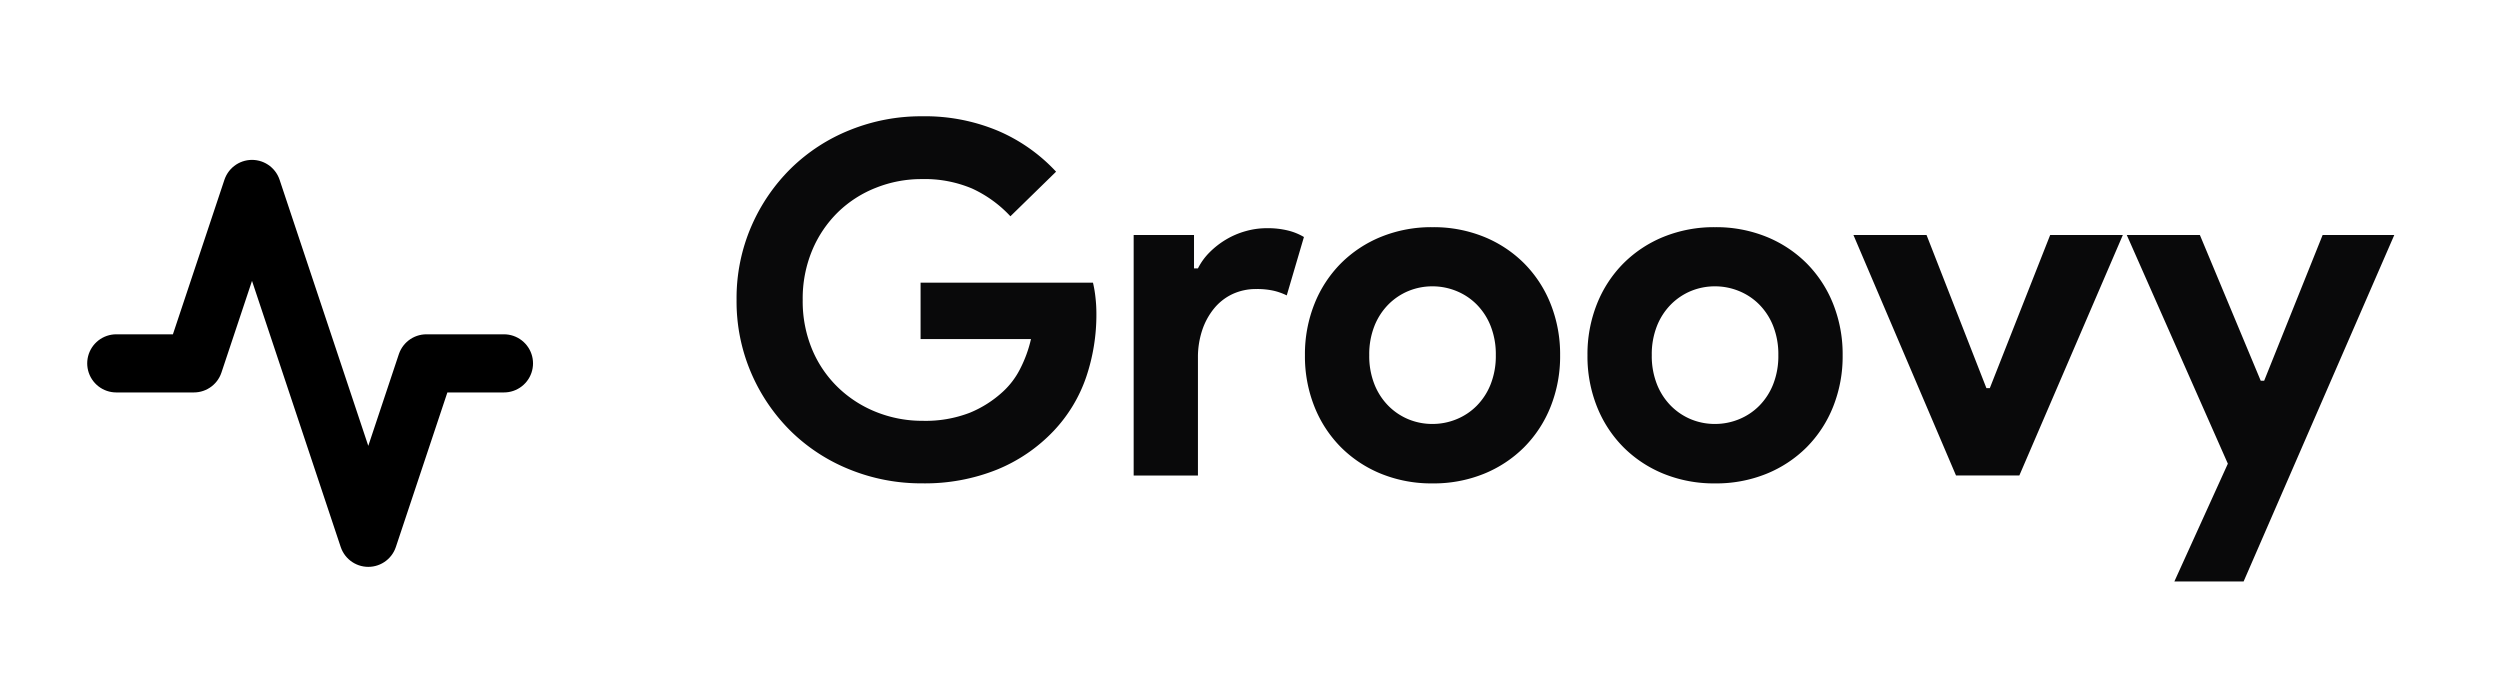 <svg xmlns="http://www.w3.org/2000/svg" xmlns:xlink="http://www.w3.org/1999/xlink" width="86" height="24" viewBox="0 0 86 24"><defs><clipPath id="b"><rect width="86" height="24"/></clipPath></defs><g id="a" clip-path="url(#b)"><g transform="translate(-82 -60)"><path d="M15.336,9H12.669l-2,6-4-12-2,6H2" transform="translate(84 63.5)" fill="none" stroke="#000" stroke-linecap="round" stroke-linejoin="round" stroke-width="2"/><path d="M7.07-8.917H13a3.962,3.962,0,0,1,.084.49,4.908,4.908,0,0,1,.034.574,6.7,6.7,0,0,1-.355,2.195,5.084,5.084,0,0,1-1.114,1.84A5.591,5.591,0,0,1,9.7-2.486a6.648,6.648,0,0,1-2.583.473A6.536,6.536,0,0,1,4.64-2.486,6.178,6.178,0,0,1,2.614-3.8a6.318,6.318,0,0,1-1.367-2A6.222,6.222,0,0,1,.74-8.326a6.222,6.222,0,0,1,.506-2.524,6.318,6.318,0,0,1,1.367-2A6.178,6.178,0,0,1,4.64-14.167a6.536,6.536,0,0,1,2.482-.473,6.482,6.482,0,0,1,2.625.506,5.878,5.878,0,0,1,1.984,1.4L10.16-11.2a4.188,4.188,0,0,0-1.317-.954A4.187,4.187,0,0,0,7.1-12.479a4.209,4.209,0,0,0-1.57.3,3.936,3.936,0,0,0-1.3.836,3.983,3.983,0,0,0-.886,1.308,4.307,4.307,0,0,0-.329,1.713,4.307,4.307,0,0,0,.329,1.713A3.919,3.919,0,0,0,4.243-5.3a4.031,4.031,0,0,0,1.308.836,4.254,4.254,0,0,0,1.587.3,4.228,4.228,0,0,0,1.629-.279A3.817,3.817,0,0,0,9.906-5.17a2.736,2.736,0,0,0,.582-.768,4.355,4.355,0,0,0,.38-1.038H7.07ZM14.4-10.555h2.076v1.148h.135a2.137,2.137,0,0,1,.405-.557,2.872,2.872,0,0,1,.566-.439,2.773,2.773,0,0,1,.675-.287,2.66,2.66,0,0,1,.717-.1,2.91,2.91,0,0,1,.751.084,2.016,2.016,0,0,1,.532.219l-.591,2.009a2.1,2.1,0,0,0-.447-.16,2.6,2.6,0,0,0-.6-.059,1.9,1.9,0,0,0-.827.177,1.818,1.818,0,0,0-.633.5,2.352,2.352,0,0,0-.405.751,2.946,2.946,0,0,0-.143.937v4.051H14.4Zm10.281-.27a4.6,4.6,0,0,1,1.764.329,4.176,4.176,0,0,1,1.384.912,4.156,4.156,0,0,1,.912,1.393,4.666,4.666,0,0,1,.329,1.773,4.666,4.666,0,0,1-.329,1.773,4.156,4.156,0,0,1-.912,1.393,4.176,4.176,0,0,1-1.384.912,4.6,4.6,0,0,1-1.764.329,4.6,4.6,0,0,1-1.764-.329,4.176,4.176,0,0,1-1.384-.912,4.156,4.156,0,0,1-.912-1.393,4.666,4.666,0,0,1-.329-1.773,4.666,4.666,0,0,1,.329-1.773,4.156,4.156,0,0,1,.912-1.393,4.176,4.176,0,0,1,1.384-.912A4.6,4.6,0,0,1,24.677-10.825Zm0,6.769a2.165,2.165,0,0,0,.819-.16,2.088,2.088,0,0,0,.7-.464,2.2,2.2,0,0,0,.481-.743,2.641,2.641,0,0,0,.177-1,2.641,2.641,0,0,0-.177-1,2.2,2.2,0,0,0-.481-.743,2.088,2.088,0,0,0-.7-.464,2.165,2.165,0,0,0-.819-.16,2.145,2.145,0,0,0-.827.16,2.11,2.11,0,0,0-.692.464,2.2,2.2,0,0,0-.481.743,2.641,2.641,0,0,0-.177,1,2.641,2.641,0,0,0,.177,1,2.2,2.2,0,0,0,.481.743,2.11,2.11,0,0,0,.692.464A2.145,2.145,0,0,0,24.677-4.056ZM34.4-10.825a4.6,4.6,0,0,1,1.764.329,4.176,4.176,0,0,1,1.384.912,4.156,4.156,0,0,1,.912,1.393,4.666,4.666,0,0,1,.329,1.773,4.666,4.666,0,0,1-.329,1.773,4.156,4.156,0,0,1-.912,1.393,4.176,4.176,0,0,1-1.384.912,4.6,4.6,0,0,1-1.764.329,4.6,4.6,0,0,1-1.764-.329,4.176,4.176,0,0,1-1.384-.912,4.156,4.156,0,0,1-.912-1.393,4.666,4.666,0,0,1-.329-1.773,4.666,4.666,0,0,1,.329-1.773,4.156,4.156,0,0,1,.912-1.393,4.176,4.176,0,0,1,1.384-.912A4.6,4.6,0,0,1,34.4-10.825Zm0,6.769a2.165,2.165,0,0,0,.819-.16,2.088,2.088,0,0,0,.7-.464,2.2,2.2,0,0,0,.481-.743,2.641,2.641,0,0,0,.177-1,2.641,2.641,0,0,0-.177-1,2.2,2.2,0,0,0-.481-.743,2.088,2.088,0,0,0-.7-.464,2.165,2.165,0,0,0-.819-.16,2.145,2.145,0,0,0-.827.16,2.11,2.11,0,0,0-.692.464,2.2,2.2,0,0,0-.481.743,2.641,2.641,0,0,0-.177,1,2.641,2.641,0,0,0,.177,1,2.2,2.2,0,0,0,.481.743,2.11,2.11,0,0,0,.692.464A2.145,2.145,0,0,0,34.4-4.056Zm4.76-6.5h2.515l2.059,5.267h.118l2.076-5.267h2.5L44.867-2.283H42.689Zm12.88,7.867-3.477-7.867h2.515l2.093,5.014h.118L55.3-10.555h2.465L52.582,1.363H50.2Z" transform="translate(106.598 78.64)" fill="#09090a"/></g></g></svg>